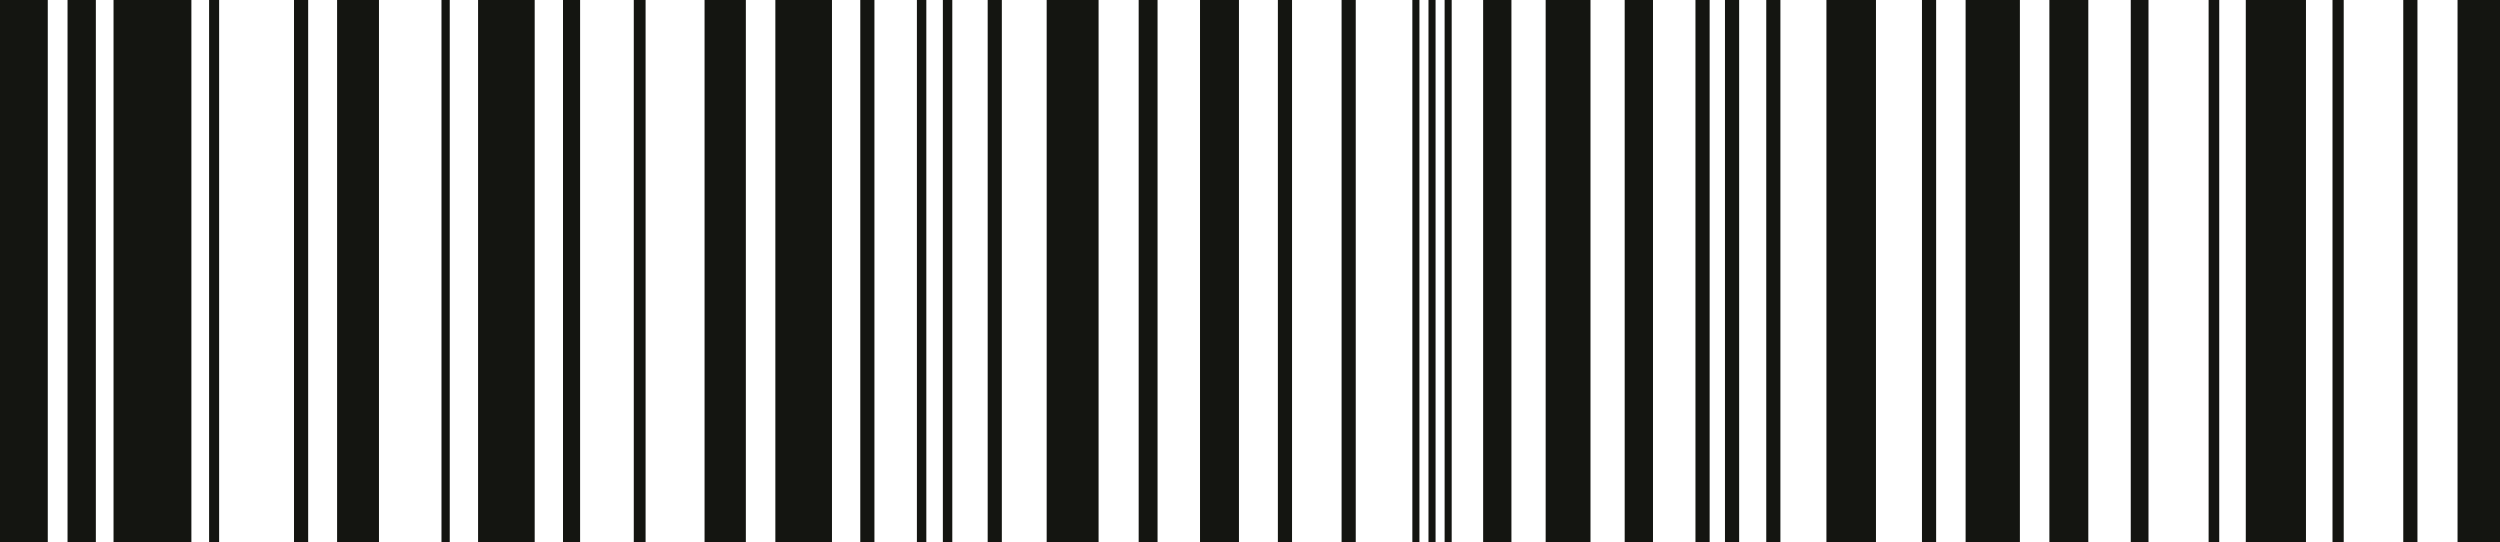 <svg preserveAspectRatio="none" width="100%" height="100%" overflow="visible" style="display: block;" viewBox="0 0 295 64" fill="none" xmlns="http://www.w3.org/2000/svg">
<g id="barcode">
<path id="Vector" d="M0 0H5.637V64H0V0Z" fill="#141511"/>
<path id="Vector_2" d="M7.969 0H11.31V64H7.969V0Z" fill="#141511"/>
<path id="Vector_3" d="M13.397 0H22.584V64H13.397V0Z" fill="#141511"/>
<path id="Vector_4" d="M24.673 0H25.857V64H24.673V0Z" fill="#141511"/>
<path id="Vector_5" d="M34.693 0H36.364V64H34.693V0Z" fill="#141511"/>
<path id="Vector_6" d="M39.777 0H44.718V64H39.777V0Z" fill="#141511"/>
<path id="Vector_7" d="M52.095 0H53.07V64H52.095V0Z" fill="#141511"/>
<path id="Vector_8" d="M56.413 0H63.093V64H56.413V0Z" fill="#141511"/>
<path id="Vector_9" d="M66.434 0H68.452V64H66.434V0Z" fill="#141511"/>
<path id="Vector_10" d="M74.786 0H76.179V64H74.786V0Z" fill="#141511"/>
<path id="Vector_11" d="M83.138 0H88.01V64H83.138V0Z" fill="#141511"/>
<path id="Vector_12" d="M91.492 0H98.173V64H91.492V0Z" fill="#141511"/>
<path id="Vector_13" d="M101.513 0H103.183V64H101.513V0Z" fill="#141511"/>
<path id="Vector_14" d="M108.194 0H109.307V64H108.194V0Z" fill="#141511"/>
<path id="Vector_15" d="M111.258 0H112.371V64H111.258V0Z" fill="#141511"/>
<path id="Vector_16" d="M116.546 0H118.217V64H116.546V0Z" fill="#141511"/>
<path id="Vector_17" d="M123.507 0H129.632V64H123.507V0Z" fill="#141511"/>
<path id="Vector_18" d="M134.363 0H136.591V64H134.363V0Z" fill="#141511"/>
<path id="Vector_19" d="M141.602 0H146.196V64H141.602V0Z" fill="#141511"/>
<path id="Vector_20" d="M150.789 0H152.46V64H150.789V0Z" fill="#141511"/>
<path id="Vector_21" d="M158.307 0H159.978V64H158.307V0Z" fill="#141511"/>
<path id="Vector_22" d="M166.657 0H167.493V64H166.657V0Z" fill="#141511"/>
<path id="Vector_23" d="M168.561 0H169.397V64H168.561V0Z" fill="#141511"/>
<path id="Vector_24" d="M170.465 0H171.299V64H170.465V0Z" fill="#141511"/>
<path id="Vector_25" d="M175.011 0H178.349V64H175.011V0Z" fill="#141511"/>
<path id="Vector_26" d="M182.388 0H187.678V64H182.388V0Z" fill="#141511"/>
<path id="Vector_27" d="M191.713 0H195.053V64H191.713V0Z" fill="#141511"/>
<path id="Vector_28" d="M200.065 0H201.738V64H200.065V0Z" fill="#141511"/>
<path id="Vector_29" d="M203.547 0H205.219V64H203.547V0Z" fill="#141511"/>
<path id="Vector_30" d="M208.419 0H210.088V64H208.419V0Z" fill="#141511"/>
<path id="Vector_31" d="M215.518 0H221.364V64H215.518V0Z" fill="#141511"/>
<path id="Vector_32" d="M226.792 0H228.464V64H226.792V0Z" fill="#141511"/>
<path id="Vector_33" d="M231.942 0H238.347V64H231.942V0Z" fill="#141511"/>
<path id="Vector_34" d="M241.827 0H246.421V64H241.827V0Z" fill="#141511"/>
<path id="Vector_35" d="M251.43 0H253.522V64H251.43V0Z" fill="#141511"/>
<path id="Vector_36" d="M260.617 0H261.87V64H260.617V0Z" fill="#141511"/>
<path id="Vector_37" d="M265.003 0H272.104V64H265.003V0Z" fill="#141511"/>
<path id="Vector_38" d="M275.236 0H276.558V64H275.236V0Z" fill="#141511"/>
<path id="Vector_39" d="M283.586 0H285.259V64H283.586V0Z" fill="#141511"/>
<path id="Vector_40" d="M289.99 0H295V64H289.99V0Z" fill="#141511"/>
</g>
</svg>
